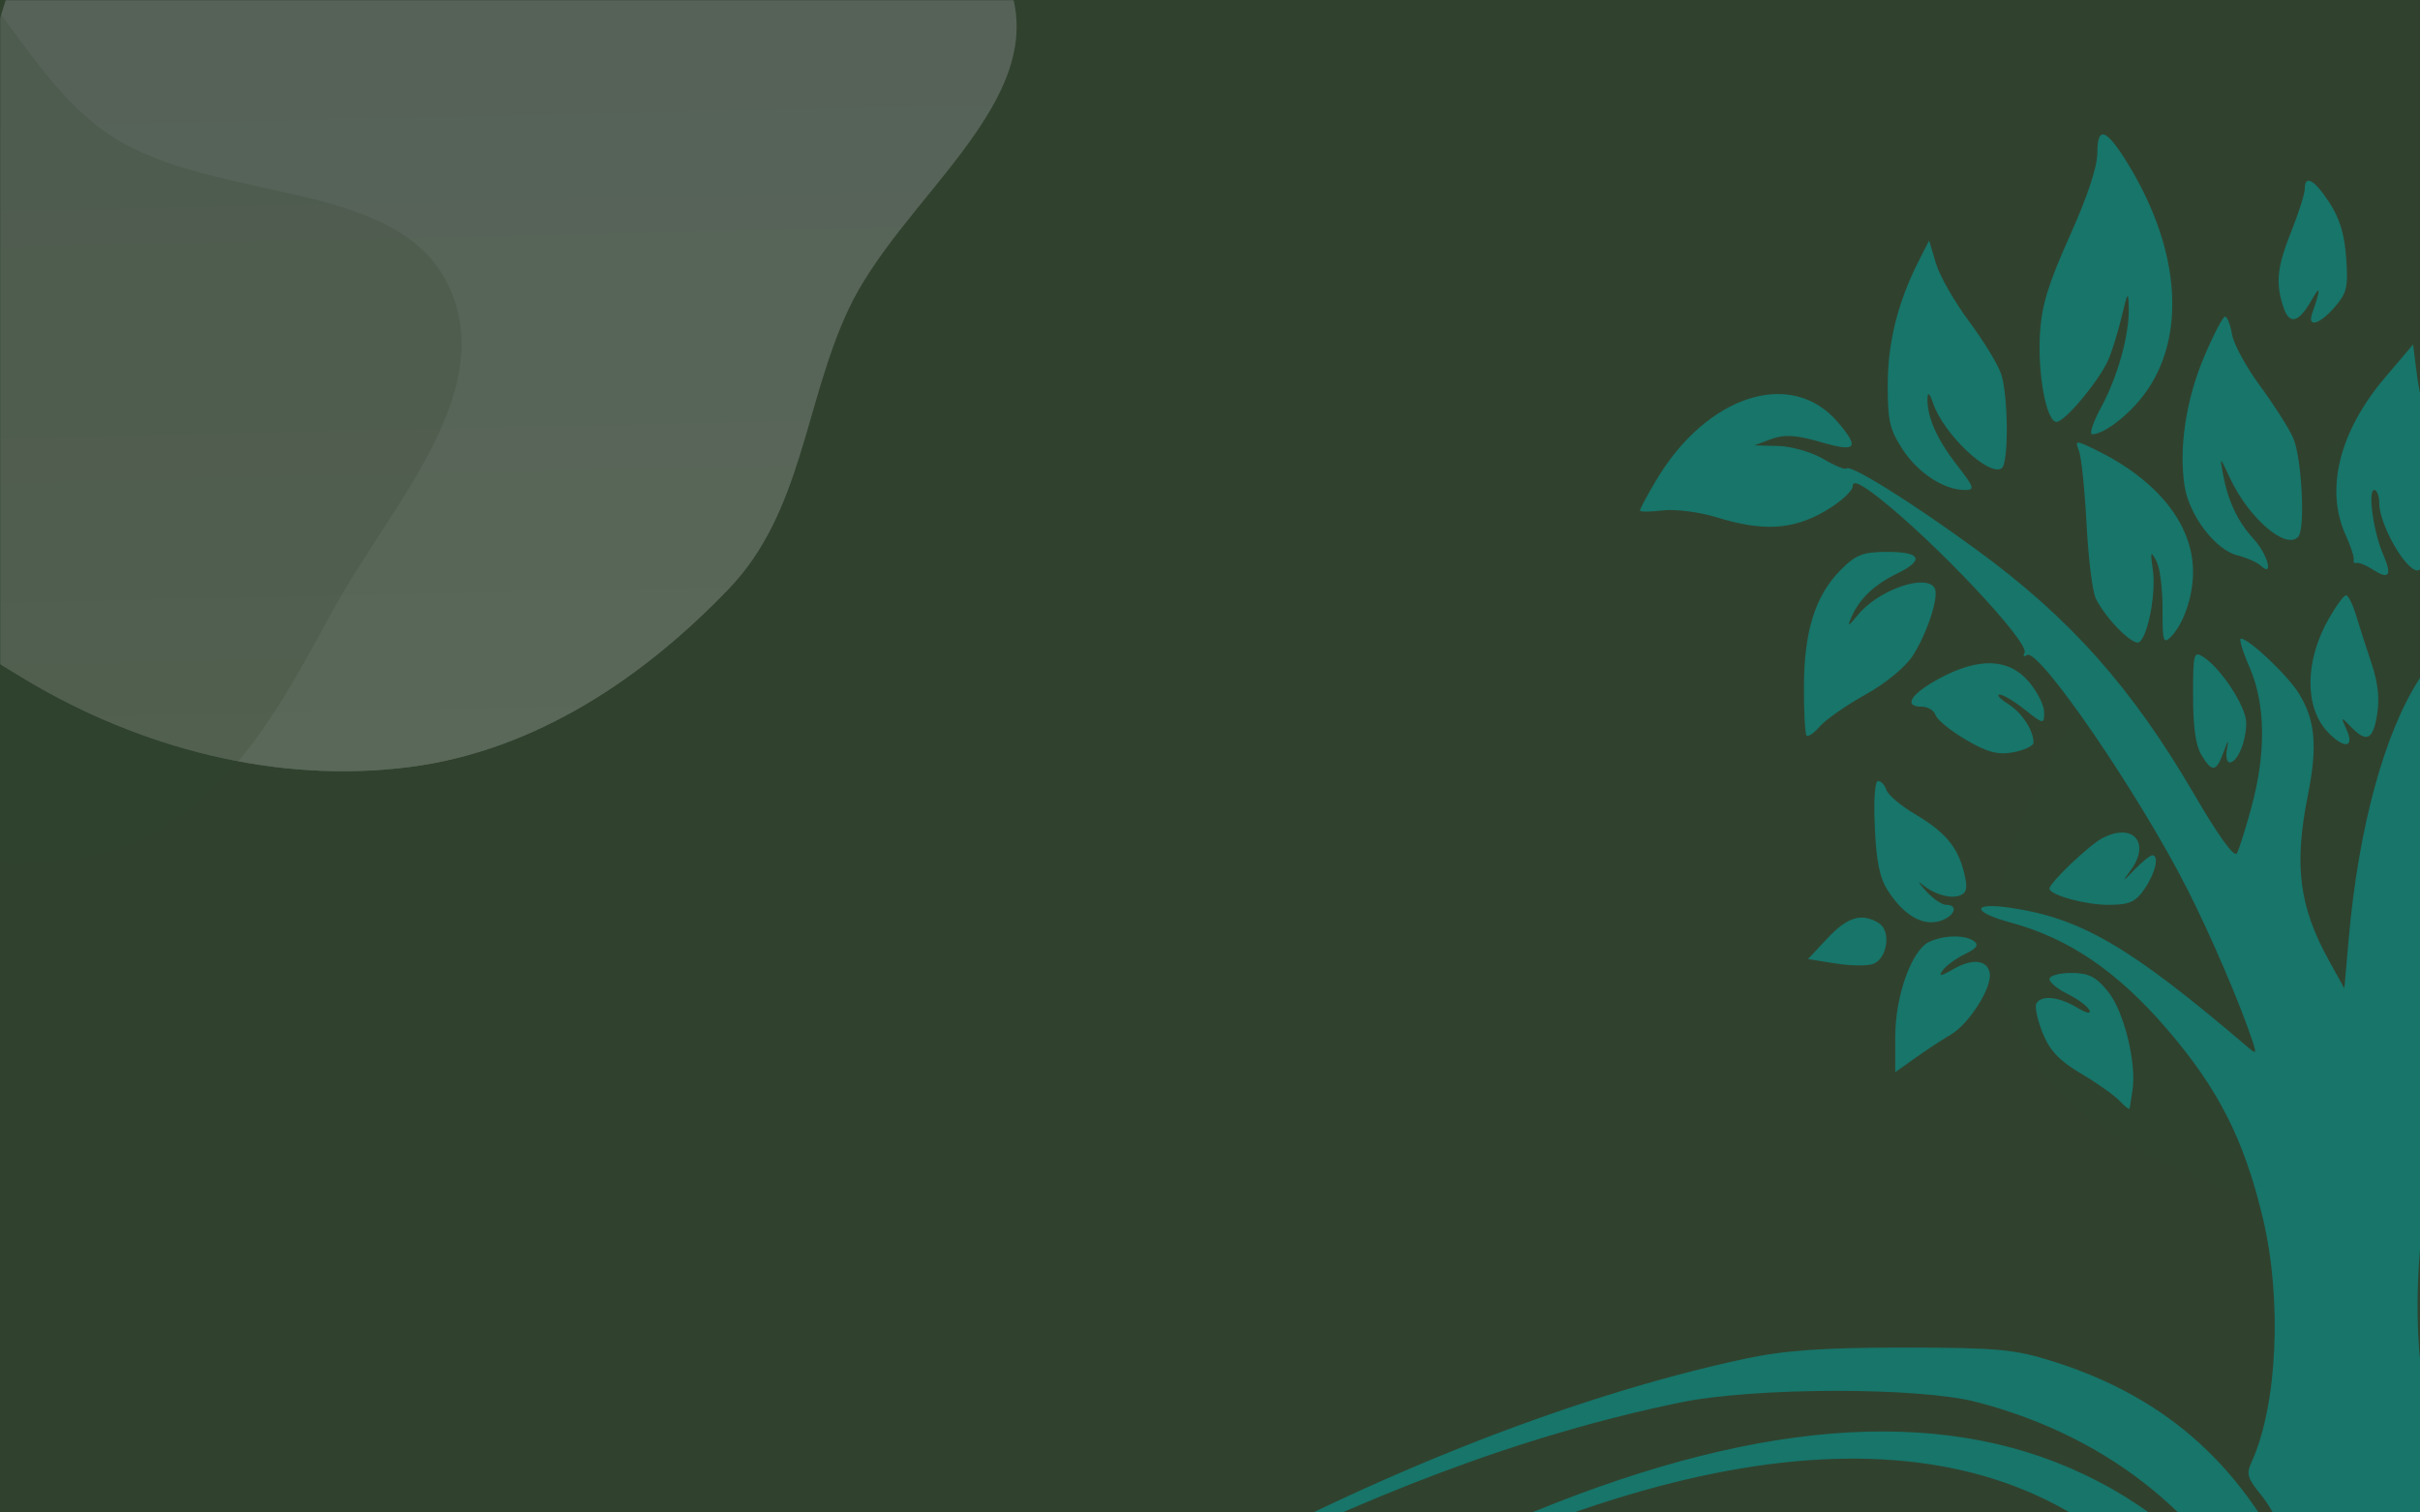 <svg width="1440" height="900" viewBox="0 0 1440 900" fill="none" xmlns="http://www.w3.org/2000/svg">
<rect x="0" y="0" width="1440" height="900" fill="#808080" stroke="none"/>
<g clip-path="url(#clip0_2413_21463)">
<rect width="1440" height="900" fill="white"/>
<rect x="1440" y="900" width="1440" height="900" transform="rotate(-180 1440 900)" fill="url(#paint0_linear_2413_21463)"/>
<mask id="mask0_2413_21463" style="mask-type:alpha" maskUnits="userSpaceOnUse" x="0" y="0" width="1439" height="900">
<rect x="1439" y="900" width="1439" height="900" transform="rotate(-180 1439 900)" fill="url(#paint1_linear_2413_21463)"/>
</mask>
<g mask="url(#mask0_2413_21463)">
<path opacity="0.2" fill-rule="evenodd" clip-rule="evenodd" d="M1565.84 162.513C1638.15 169.7 1659.15 261.128 1719 299.393C1781.41 339.294 1888.91 323.909 1919.08 388.351C1948.76 451.745 1884.36 518.756 1850.56 580.356C1822.11 632.211 1794.07 687.332 1739.36 715.896C1687.54 742.955 1625.28 726.911 1565.84 729.022C1503.19 731.247 1441.38 748.166 1382.36 728.575C1308.74 704.138 1223.02 673.927 1195.55 606.107C1168 538.078 1212.73 463.735 1248.99 399.306C1280.42 343.471 1333.86 305.906 1386.77 266.367C1442.95 224.378 1494.06 155.377 1565.84 162.513Z" fill="#30422E"/>
<g opacity="0.2">
<path fill-rule="evenodd" clip-rule="evenodd" d="M244.191 456.345C164.538 466.715 83.27 445.008 15.768 404.759C-53.337 363.555 -128.343 306.698 -134.289 230.671C-140.16 155.62 -48.81 108.535 -12.684 41.006C14.802 -10.371 10.517 -72.727 51.168 -115.993C98.046 -165.888 158.274 -218.46 229.533 -216.795C300.414 -215.139 339.583 -141.871 400.111 -107.839C466.604 -70.453 576.233 -76.535 600.702 -8.103C625.253 60.559 535.655 117.941 504.638 184.495C478.551 240.471 477.355 304.732 433.647 350.354C383.439 402.76 319.005 446.604 244.191 456.345Z" fill="#E6CFFF"/>
<path fill-rule="evenodd" clip-rule="evenodd" d="M244.191 456.345C164.538 466.715 83.27 445.008 15.768 404.759C-53.337 363.555 -128.343 306.698 -134.289 230.671C-140.16 155.62 -48.81 108.535 -12.684 41.006C14.802 -10.371 10.517 -72.727 51.168 -115.993C98.046 -165.888 158.274 -218.46 229.533 -216.795C300.414 -215.139 339.583 -141.871 400.111 -107.839C466.604 -70.453 576.233 -76.535 600.702 -8.103C625.253 60.559 535.655 117.941 504.638 184.495C478.551 240.471 477.355 304.732 433.647 350.354C383.439 402.76 319.005 446.604 244.191 456.345Z" fill="url(#paint2_linear_2413_21463)"/>
</g>
<path opacity="0.2" fill-rule="evenodd" clip-rule="evenodd" d="M-86.163 -55.487C-13.855 -48.3 7.152 43.128 67.003 81.393C129.414 121.294 236.907 105.909 267.081 170.351C296.764 233.745 232.357 300.756 198.559 362.356C170.107 414.211 142.07 469.332 87.365 497.896C35.541 524.955 -26.716 508.911 -86.163 511.022C-148.81 513.247 -210.62 530.166 -269.637 510.575C-343.255 486.138 -428.977 455.927 -456.448 388.107C-484.003 320.078 -439.272 245.735 -403.01 181.306C-371.584 125.471 -318.141 87.906 -265.235 48.367C-209.05 6.378 -157.943 -62.623 -86.163 -55.487Z" fill="#30422E"/>
</g>
<path fill-rule="evenodd" clip-rule="evenodd" d="M1248 90.96C1248 99.287 1242.22 116.71 1231.6 140.408C1218.73 169.117 1214.91 181.607 1213.87 198.4C1212.37 222.5 1217.72 251.035 1223.74 251.035C1228.65 251.035 1248.95 226.718 1254.48 214.214C1256.71 209.159 1260.31 197.553 1262.48 188.423C1266.03 173.446 1266.45 172.934 1266.7 183.21C1267.1 199.185 1260.09 224.309 1250.08 242.745C1245.41 251.359 1243.1 258.404 1244.95 258.404C1251.83 258.404 1266.35 247.329 1275.68 234.96C1301.26 201.031 1297.64 148.757 1266.16 97.426C1253.29 76.444 1248 74.561 1248 90.96ZM1605.59 95.031C1605.59 98.73 1600.47 110.414 1594.21 120.999C1578.61 147.361 1575.37 166.147 1582.07 191.293C1584.25 199.502 1601.67 186.058 1608.57 170.834C1612 163.27 1614.87 159.659 1614.95 162.809C1615.02 165.959 1610.85 176.323 1605.66 185.836C1595.07 205.286 1598.23 208.186 1615.36 194.738C1630.4 182.941 1634.66 171.777 1632.88 148.867C1630.66 120.365 1605.59 70.906 1605.59 95.031ZM1371.42 112.506C1371.42 115.343 1367.87 126.536 1363.54 137.376C1354.96 158.812 1353.95 168.163 1358.66 182.565C1362.28 193.658 1367.76 192.251 1375.73 178.18C1380.92 169.039 1380.94 171.825 1375.82 186.559C1372.8 195.243 1380.39 193.028 1389.34 182.609C1396.53 174.231 1397.31 170.841 1396.07 153.399C1395.07 139.325 1392.19 129.893 1386.05 120.505C1377.05 106.781 1371.42 103.697 1371.42 112.506ZM1485.02 122.62C1461.63 141.576 1447.97 172.547 1453.36 194.421C1456.58 207.49 1465.89 225.245 1469.52 225.245C1470.86 225.245 1471.46 214.051 1470.86 200.375C1469.82 176.721 1469.9 176.371 1472.57 193.238C1474.11 202.991 1477.52 214.785 1480.15 219.445C1484.52 227.212 1484.27 229.401 1477.22 245.63C1472.98 255.368 1469.52 269.689 1469.52 277.449C1469.52 289.327 1470.57 291.563 1476.16 291.563C1486.82 291.563 1503.54 280.691 1513.8 267.077C1519.03 260.139 1523.31 255.795 1523.31 257.42C1523.31 264.483 1506.77 287.798 1496.52 295.17C1482.81 305.041 1482.28 309.985 1494.93 309.985C1507.67 309.985 1525.42 301.073 1533.31 290.716C1538.47 283.948 1538.31 284.81 1532.5 295.248C1520.58 316.643 1504.37 336.259 1475.95 363.681C1461.1 378.014 1444.95 395.85 1440.07 403.307C1418.87 435.696 1403.41 492.281 1397.56 558.803L1394.99 588.156L1385.82 571.576C1368.06 539.445 1364.93 514.951 1373.27 473.248C1379.08 444.167 1377.74 428.656 1368.03 412.787C1361.43 401.988 1338.19 379.989 1333.4 379.989C1332.15 379.989 1334.5 387.729 1338.62 397.191C1348.07 418.925 1348.48 447.777 1339.79 480.001C1336.31 492.878 1332.38 505.364 1331.04 507.744C1329.5 510.493 1320.23 497.697 1305.68 472.743C1268.53 409.021 1231.59 367.554 1175.62 326.746C1136.68 298.346 1100.95 276.089 1098.64 278.782C1097.87 279.67 1091.71 277.11 1084.93 273.086C1078.15 269.063 1066.15 265.603 1058.25 265.397L1043.88 265.021L1054.04 261.223C1061.65 258.378 1069 258.831 1083.31 263.028C1104.69 269.299 1106.88 266.705 1093.43 251.05C1065.76 218.83 1015.38 235.196 985.242 286.203C980.074 294.949 975.846 302.841 975.846 303.748C975.846 304.654 981.897 304.643 989.296 303.718C996.694 302.797 1011.23 304.658 1021.61 307.856C1049.09 316.326 1066.72 315.306 1085.99 304.131C1095.03 298.881 1102.43 292.205 1102.43 289.294C1102.43 285.624 1107.18 287.724 1117.92 296.147C1151.58 322.538 1207.89 382.424 1204.7 388.437C1203.61 390.496 1204.22 391.101 1206.05 389.782C1212.84 384.896 1272.74 472.286 1301.6 529.173C1315.5 556.585 1332.79 596.844 1340.18 619.072C1342.91 627.255 1342.69 627.516 1337.12 622.756C1267.56 563.382 1238.39 546.298 1196.05 540.137C1172.9 536.77 1173.25 542.728 1196.57 549.021C1230.93 558.29 1259.78 577.935 1289.23 612.104C1319.92 647.714 1335.26 677.889 1346.45 724.644C1358.09 773.278 1355.17 836.52 1339.72 870.114C1336.51 877.107 1337.29 879.693 1345.62 889.748C1350.91 896.118 1359.46 912.105 1364.63 925.277C1378.21 959.891 1380.07 971.84 1367.44 943.312C1336.85 874.215 1290.84 832.08 1222.17 810.265C1198.83 802.852 1188.48 801.887 1132.49 801.883C1084.44 801.879 1061.58 803.519 1037.56 808.688C931.859 831.435 806.552 881.576 691.036 947.346C651.916 969.618 660.134 968.122 705.277 944.752C813.201 888.879 907.033 853.759 999.58 834.593C1043.67 825.463 1141.47 825.26 1176.01 834.232C1256.77 855.207 1317.99 905.628 1349.17 976.858C1354.21 988.379 1350.99 984.356 1333.61 957.412C1308.67 918.752 1270.11 888.286 1222.92 869.948C1133.02 835.017 1017.2 850.476 873.565 916.582C827.713 937.686 773.957 967.032 768.568 973.907C764.641 978.918 763.922 979.238 817.619 951.764C1031.86 842.142 1194.56 840.009 1286.22 945.626C1295.93 956.811 1307.16 972.779 1311.18 981.113L1318.49 996.26L1301.8 980.889C1280.01 960.846 1239.8 938.367 1208.27 928.626C1173.3 917.819 1113.19 915.174 1075.24 922.775C1044.53 928.928 971.748 954.829 978.027 957.375C980.093 958.211 992.973 954.785 1006.65 949.756C1042.84 936.444 1067.8 932.026 1107.1 931.971C1169.69 931.883 1219.11 947.748 1265.48 982.816L1284.39 997.122L993.251 998.994C715.907 1000.78 696.84 1001.37 817.619 1004.51C1037.86 1010.23 1108.23 1013.7 1195.78 1023.12C1279.14 1032.09 1351.25 1047.51 1347.03 1055.46C1345.98 1057.44 1346.72 1057.9 1348.67 1056.5C1352.89 1053.46 1373.97 1065.36 1381.48 1075.03C1384.41 1078.79 1388.35 1086.63 1390.25 1092.44L1393.7 1103L1400.99 1086.91C1411.88 1062.86 1433.09 1050.71 1486.6 1037.85C1568.26 1018.21 1796.42 1002.65 2002.54 1002.65C2051.12 1002.65 2089.77 1001.2 2089.77 999.384C2089.77 997.513 1966.35 995.858 1801.11 995.512C1642.34 995.177 1511.99 994.385 1511.45 993.743C1509.92 991.971 1551.52 963.41 1567.62 955.172C1604.42 936.337 1629.82 931.105 1684.71 931.05C1731.6 931.006 1740.26 932.026 1769.64 941.079C1787.63 946.624 1805.2 952.932 1808.67 955.094C1812.15 957.261 1815.8 958.09 1816.79 956.94C1819.02 954.343 1802.63 946.255 1774.34 935.995C1762.46 931.687 1750.61 927.303 1748 926.249C1745.39 925.192 1740.4 923.983 1736.92 923.56C1733.44 923.14 1716.35 920.704 1698.95 918.151C1625.59 907.389 1553.54 927.808 1495.36 975.852L1475.33 992.399L1480.77 980.023C1490.52 957.869 1529.37 917.304 1557.09 900.355C1593.95 877.814 1623.46 869.746 1677.99 867.31C1765.04 863.423 1858.82 889.089 1974.26 948.396C2022.46 973.159 2024.05 973.859 2021.62 969.283C2018.26 962.957 1958.31 931.057 1907.81 908.726C1828.69 873.743 1776.97 858.755 1709.38 851.21C1599.19 838.915 1500.26 883.584 1451.68 967.57C1439.63 988.405 1437.52 988.04 1448.01 966.936C1500.02 862.381 1605.04 811.617 1740.68 825.467C1848.71 836.498 1966.51 877.022 2102.07 949.789C2114.93 956.693 2126.11 961.564 2126.92 960.621C2130.82 956.085 1988.76 884.461 1926.79 859.724C1814.44 814.87 1742.28 798.342 1659.39 798.486C1612.98 798.564 1599.4 799.908 1575.53 806.776C1506.86 826.535 1455.32 872.83 1427.22 940.014C1411.04 978.696 1409.7 980.292 1418.54 950.4C1426.32 924.068 1431.99 911.552 1445.53 890.916L1456.62 873.997L1450.53 857.985C1430 803.939 1436.45 704.391 1465.33 629.561C1476.71 600.093 1499.86 556.839 1504.25 556.839C1505.44 556.839 1508.33 552.697 1510.65 547.635C1512.98 542.569 1515.36 538.973 1515.93 539.64C1516.5 540.311 1523.06 534.088 1530.51 525.82C1545.78 508.85 1572.03 492.826 1596.47 485.542C1605.53 482.845 1611.64 479.699 1610.05 478.557C1608.47 477.415 1594.22 475.3 1578.4 473.859C1533.37 469.758 1501.72 483.177 1467.42 520.912C1448.34 541.895 1447.81 541.103 1450.96 496.135C1454.9 439.745 1467.92 411.928 1516.39 356.32C1553.36 313.902 1563.7 292.341 1566.64 251.536C1569.02 218.506 1564.1 215.216 1554.94 243.714C1551.05 255.847 1547.65 265.773 1547.39 265.773C1547.14 265.773 1547.37 253.751 1547.91 239.061C1548.94 211.122 1543.25 177.038 1537.17 174.717C1535.21 173.973 1532.92 176.449 1532.07 180.225C1531.23 183.998 1522.05 194.598 1511.68 203.779L1492.83 220.47L1498.82 207.199C1503.88 195.983 1504.43 189.93 1502.38 168.137C1501.04 153.952 1500.04 135.298 1500.16 126.687C1500.27 118.077 1500.13 111.029 1499.85 111.029C1499.56 111.029 1492.89 116.246 1485.02 122.62ZM1141.54 155.676C1129.23 179.953 1123.28 203.93 1123.28 229.183C1123.28 250.63 1124.46 255.681 1132.26 267.585C1141.38 281.516 1156.84 291.563 1169.15 291.563C1175.32 291.563 1174.87 290.178 1164.37 276.634C1152.47 261.304 1146.58 247.907 1146.93 236.979C1147.06 232.93 1148.23 233.973 1150.28 239.982C1156.56 258.375 1183.65 283.985 1191.13 278.602C1195.26 275.625 1195.04 235.675 1190.82 222.721C1188.96 217.017 1180.35 202.869 1171.7 191.278C1163.04 179.691 1154.15 164.11 1151.93 156.66L1147.9 143.109L1141.54 155.676ZM1311.49 212.441C1300.71 237.919 1296.35 267.051 1299.96 289.438C1302.76 306.817 1318.3 327.206 1331.2 330.415C1336.78 331.804 1343.13 334.612 1345.31 336.653C1353.18 344.04 1349.37 329.811 1341.05 320.758C1331.57 310.446 1325.69 298.055 1322.81 282.352C1320.81 271.41 1320.85 271.428 1326.82 284.265C1338.03 308.383 1360.46 327.667 1367.61 319.322C1371.91 314.292 1369.58 271.447 1364.39 260.246C1361.58 254.167 1352.67 240.247 1344.6 229.316C1336.54 218.384 1329.12 204.704 1328.13 198.92C1327.13 193.135 1325.27 188.401 1323.99 188.401C1322.7 188.401 1317.08 199.218 1311.49 212.441ZM1419.19 224.651C1391.97 256.739 1383.36 291.272 1395.8 318.459C1398.77 324.944 1400.91 331.491 1400.55 333.013C1400.19 334.531 1400.97 335.422 1402.27 334.995C1403.58 334.564 1407.97 336.354 1412.04 338.978C1421.76 345.249 1423.53 342.482 1417.98 329.671C1412.24 316.407 1408.83 291.563 1412.75 291.563C1414.38 291.563 1415.72 294.99 1415.72 299.175C1415.72 312.001 1431.3 339.46 1438.58 339.46C1443.33 339.46 1453.55 308.817 1453.62 294.367C1453.66 286.788 1450.74 271.867 1447.13 261.208C1443.52 250.545 1439.51 233.534 1438.22 223.402L1435.87 204.981L1419.19 224.651ZM1651.48 215.404C1635.46 223.926 1623.11 238.442 1615.23 258.058C1611.08 268.37 1608.59 277.858 1609.7 279.147C1610.8 280.437 1616.78 276.306 1622.98 269.969C1636.66 255.983 1654.01 245.431 1668.88 242.045C1678.72 239.805 1678.04 240.682 1662.71 249.886C1653.22 255.585 1643.12 261.772 1640.26 263.632C1634.01 267.714 1616.85 302.219 1619.53 305.336C1620.57 306.548 1628.9 308.243 1638.03 309.101C1661.54 311.312 1685.77 299.735 1713.97 272.821C1726.59 260.773 1742.37 249.189 1749.02 247.075C1764.39 242.196 1761.46 237.374 1734.5 223.189C1710.93 210.791 1667.77 206.742 1651.48 215.404ZM1237.08 268.282C1238.51 271.966 1240.53 291.563 1241.58 311.828C1242.63 332.092 1245.09 351.987 1247.05 356.04C1252.88 368.088 1269.38 384.664 1272.97 382.078C1278.22 378.297 1283 352.757 1281.02 339.037C1279.45 328.135 1279.71 327.468 1283.1 333.735C1285.24 337.677 1286.9 350.587 1286.81 362.421C1286.66 380.888 1287.29 383.304 1291.26 379.469C1299.12 371.864 1304.96 355.215 1304.96 340.363C1304.96 312.019 1283.82 285.558 1246.78 267.552C1235.06 261.853 1234.61 261.886 1237.08 268.282ZM1575.53 319.377C1570.31 322.494 1564.26 327.774 1562.08 331.112C1557.36 338.362 1556.69 359.349 1561.29 356.04C1563.03 354.787 1564.45 356.35 1564.45 359.507C1564.45 366.88 1573.7 366.88 1582.74 359.511C1586.61 356.353 1591.56 354.961 1593.73 356.416C1595.9 357.871 1596.66 357.742 1595.4 356.125C1592.95 352.964 1603.36 333.282 1611.61 325.5C1616.04 321.315 1616.07 320.331 1611.91 317.266C1604.7 311.964 1586.15 313.043 1575.53 319.377ZM1094.95 339.508C1080.05 354.743 1073.53 375.659 1073.42 408.587C1073.37 423.531 1074.06 436.614 1074.95 437.656C1075.85 438.699 1079.41 436.26 1082.87 432.237C1086.32 428.213 1098.52 419.717 1109.97 413.354C1122.14 406.59 1133.92 396.874 1138.32 389.966C1146.85 376.595 1153.85 354.986 1151.25 350.09C1146.46 341.052 1117.94 350.852 1105.65 365.767C1099.66 373.036 1099.02 373.246 1101.74 367.053C1106.48 356.291 1115.28 347.898 1128.65 341.395C1145.31 333.293 1143.22 328.407 1123.11 328.407C1108.39 328.407 1104.2 330.058 1094.95 339.508ZM1715.55 333.543C1712.5 336.24 1699.17 339.589 1685.94 340.986C1654.73 344.28 1639.64 351.6 1626.09 370.033C1620.04 378.264 1615.09 386.094 1615.09 387.427C1615.09 392.176 1631.4 398.41 1643.82 398.41C1650.75 398.41 1661.37 396.008 1667.4 393.072C1682.25 385.85 1681.31 389.148 1665.92 398.289C1659.08 402.356 1646.62 406.118 1638.24 406.652C1629.86 407.187 1623.2 409.206 1623.44 411.144C1624.2 417.238 1644.6 427.885 1655.51 427.885C1667.58 427.885 1687.72 416.869 1697.62 404.854C1706.57 393.982 1725.85 347.518 1725.85 336.8C1725.85 327.265 1723.5 326.521 1715.55 333.543ZM1385.57 368.42C1371.57 393.061 1371.21 420.513 1384.71 435.151C1394.48 445.747 1401.31 445.268 1396.38 434.333C1392.76 426.29 1392.83 426.235 1398.89 432.491C1408.27 442.162 1412.03 440.39 1414.49 425.163C1416.03 415.58 1415.02 406.328 1411.16 394.767C1408.1 385.626 1403.97 372.756 1401.98 366.172C1399.98 359.588 1397.29 354.198 1396 354.198C1394.71 354.198 1390.02 360.598 1385.57 368.42ZM1580.28 382.137C1575.92 384.948 1566.12 387.273 1558.49 387.302C1550.86 387.332 1539.21 389.244 1532.6 391.55C1518.43 396.491 1496.32 421.158 1498.93 429.101C1501.35 436.422 1523.06 440.269 1534.18 435.346C1539.13 433.158 1543.89 432.193 1544.76 433.206C1547.24 436.094 1529.45 443.26 1514.57 445.368C1497.9 447.726 1500.84 454.233 1521.62 461.008C1534.29 465.138 1537.03 464.792 1550.13 457.408C1567.04 447.881 1578.32 432.067 1586.84 405.956C1596.43 376.555 1595.3 372.432 1580.28 382.137ZM1304.96 414.04C1304.96 432.461 1306.52 443.574 1309.89 449.17C1316.32 459.862 1318.79 459.501 1323.22 447.228C1325.69 440.372 1326.33 439.775 1325.2 445.386C1324.28 449.944 1324.99 453.676 1326.79 453.676C1331.39 453.676 1336.61 441.146 1336.61 430.1C1336.61 420.524 1321.44 397.368 1310.86 390.773C1305.36 387.343 1304.96 388.901 1304.96 414.04ZM1803.09 394.601C1801.51 396.395 1789.69 399.542 1776.83 401.59C1756.98 404.755 1751.85 407.128 1742.81 417.322C1726.96 435.221 1729.63 442.623 1751.95 442.623C1757.32 442.623 1760.86 443.618 1759.81 444.834C1758.77 446.049 1752.83 447.044 1746.63 447.044C1740.42 447.044 1735.34 448.492 1735.34 450.264C1735.34 454.398 1752.4 464.729 1759.23 464.729C1776.79 464.729 1796.83 441.613 1806.24 410.48C1810.75 395.581 1809.18 387.696 1803.09 394.601ZM1153.85 403.804C1136.81 413.041 1132.25 420.517 1143.67 420.517C1147.2 420.517 1150.84 422.779 1151.75 425.542C1152.66 428.309 1160.81 434.915 1169.85 440.224C1182.55 447.685 1188.99 449.362 1198.16 447.612C1204.68 446.363 1210.02 443.795 1210.02 441.897C1210.02 434.554 1203.16 424.102 1194.91 418.892C1190.17 415.896 1187.87 413.376 1189.8 413.295C1191.74 413.214 1198.5 417.241 1204.83 422.248C1216 431.072 1216.35 431.12 1216.35 423.807C1216.35 419.658 1212.19 411.42 1207.1 405.495C1195.2 391.639 1177.34 391.071 1153.85 403.804ZM1766.98 438.939C1764.13 441.083 1763.74 442.531 1766.01 442.568C1768.08 442.597 1770.66 440.965 1771.73 438.939C1774.16 434.363 1773.06 434.363 1766.98 438.939ZM1654.92 450.625C1648.12 452.376 1637.44 457.508 1631.19 462.032L1619.83 470.256L1645.61 472.743C1661.73 474.301 1676.16 478.074 1684.16 482.823C1702.77 493.88 1703.08 498.309 1684.67 490.166C1664.97 481.449 1642.67 481.331 1626.37 489.857L1613.92 496.367L1625.86 511.757C1644.37 535.613 1665.34 545.664 1705.66 550.015C1741.19 553.847 1760.62 560.416 1760.7 568.625C1760.74 572.313 1761.4 572.236 1763.54 568.286C1766.88 562.144 1757.83 529.442 1746.62 507.181C1737.18 488.427 1713.11 462.117 1699.55 455.732C1684.85 448.813 1669.02 447 1654.92 450.625ZM1115.59 492.174C1116.48 512.674 1118.44 522.235 1123.36 529.939C1132.6 544.426 1143.88 551.102 1154.07 548.125C1162.98 545.524 1165.84 538.417 1157.99 538.417C1155.47 538.417 1150.06 534.688 1145.96 530.127C1141.87 525.566 1140.72 523.712 1143.41 526.008C1150.69 532.201 1161.02 535.189 1166.57 532.706C1170.43 530.985 1170.88 528.097 1168.69 519.221C1164.93 503.935 1157.49 495.092 1139.46 484.444C1131.12 479.515 1123.49 473.063 1122.51 470.105C1121.54 467.15 1119.31 464.729 1117.57 464.729C1115.62 464.729 1114.86 475.37 1115.59 492.174ZM1250.71 498.906C1242.72 503.216 1219.52 525.404 1219.52 528.734C1219.52 532.559 1240.72 538.417 1254.57 538.417C1267.14 538.417 1270.8 536.777 1276.25 528.708C1282.67 519.206 1284.95 508.942 1280.64 508.942C1279.44 508.942 1274.83 512.67 1270.38 517.232C1262.58 525.219 1262.49 525.23 1268.08 517.504C1279.93 501.109 1268.77 489.16 1250.71 498.906ZM1567.62 536.022C1567.62 546.018 1581.95 570.464 1594.6 582.051C1607.67 594.018 1598.95 591.597 1584.21 579.17C1577.15 573.212 1568.79 563.264 1565.65 557.064C1562.5 550.859 1558.62 545.786 1557.04 545.786C1552.22 545.786 1557.86 576.381 1564.69 587.312C1568.2 592.931 1570.22 599.128 1569.18 601.088C1568.14 603.048 1569.27 603.767 1571.69 602.683C1574.11 601.6 1577.94 603.295 1580.18 606.449C1591.16 621.842 1634.49 626.625 1661.96 615.476C1673.5 610.796 1674.86 606.272 1665.76 602.908C1662.3 601.63 1650.67 588.053 1639.92 572.737C1618.94 542.845 1597.91 527.471 1577.9 527.401C1569.21 527.371 1567.62 528.701 1567.62 536.022ZM1087.5 558.231L1075.84 570.681L1092.12 573.286C1101.06 574.719 1111.16 574.866 1114.55 573.614C1123.08 570.464 1125.45 553.958 1118.04 549.341C1107.93 543.037 1099.43 545.513 1087.5 558.231ZM1147.93 560.464C1137.49 565.375 1127.74 592.662 1127.74 617.005V637.998L1139.61 629.554C1146.14 624.911 1155.72 618.626 1160.9 615.59C1171.65 609.297 1185.39 587.625 1183.99 579.173C1182.66 571.108 1173.66 570.102 1162.24 576.734C1154.82 581.045 1153.3 581.207 1156.01 577.401C1157.99 574.634 1163.92 570.287 1169.2 567.737C1176.19 564.37 1177.67 562.27 1174.63 560.029C1169.37 556.146 1156.67 556.352 1147.93 560.464ZM1219.52 582.581C1219.52 584.578 1224.33 588.554 1230.21 591.417C1236.09 594.276 1241.94 598.579 1243.21 600.981C1244.6 603.582 1241.62 602.993 1235.85 599.515C1224.94 592.949 1214.49 591.944 1211.7 597.194C1210.67 599.124 1212.37 607.002 1215.47 614.695C1219.68 625.177 1225.4 631.219 1238.23 638.783C1247.64 644.339 1257.97 651.641 1261.17 655.013C1264.37 658.384 1267.09 660.473 1267.22 659.651C1267.35 658.83 1268.1 654.073 1268.89 649.081C1271.47 632.674 1263.95 601.995 1254.44 590.138C1247.26 581.192 1242.86 578.945 1232.49 578.945C1225.35 578.945 1219.52 580.581 1219.52 582.581ZM1513.82 588.395C1513.82 593.863 1516.79 603.925 1520.41 610.749C1524.03 617.572 1526.23 623.158 1525.29 623.158C1524.35 623.158 1519.61 615.284 1514.74 605.657C1506.04 588.414 1505.89 588.311 1504.87 598.734C1501.77 630.302 1523.25 651.682 1558.73 652.353C1575.92 652.677 1579.5 648.922 1570.76 639.711C1567.35 636.119 1560.27 624.34 1555.04 613.541C1546.08 595.06 1537.63 586.999 1520.94 581.005C1514.77 578.79 1513.82 579.778 1513.82 588.395Z" fill="#17756A"/>
</g>
<defs>
<linearGradient id="paint0_linear_2413_21463" x1="2880" y1="900" x2="2477.68" y2="2123.73" gradientUnits="userSpaceOnUse">
<stop offset="0.313" stop-color="#30422E"/>
<stop offset="1" stop-color="#30422E"/>
</linearGradient>
<linearGradient id="paint1_linear_2413_21463" x1="1596.5" y1="1800" x2="1888.71" y2="678.695" gradientUnits="userSpaceOnUse">
<stop stop-color="#4700C0"/>
<stop offset="1" stop-color="#A044FF"/>
</linearGradient>
<linearGradient id="paint2_linear_2413_21463" x1="242.541" y1="458.158" x2="227.841" y2="-216.902" gradientUnits="userSpaceOnUse">
<stop stop-color="white"/>
<stop offset="1" stop-color="white" stop-opacity="0"/>
</linearGradient>
<clipPath id="clip0_2413_21463">
<rect width="1440" height="900" fill="white"/>
</clipPath>
</defs>
</svg>
